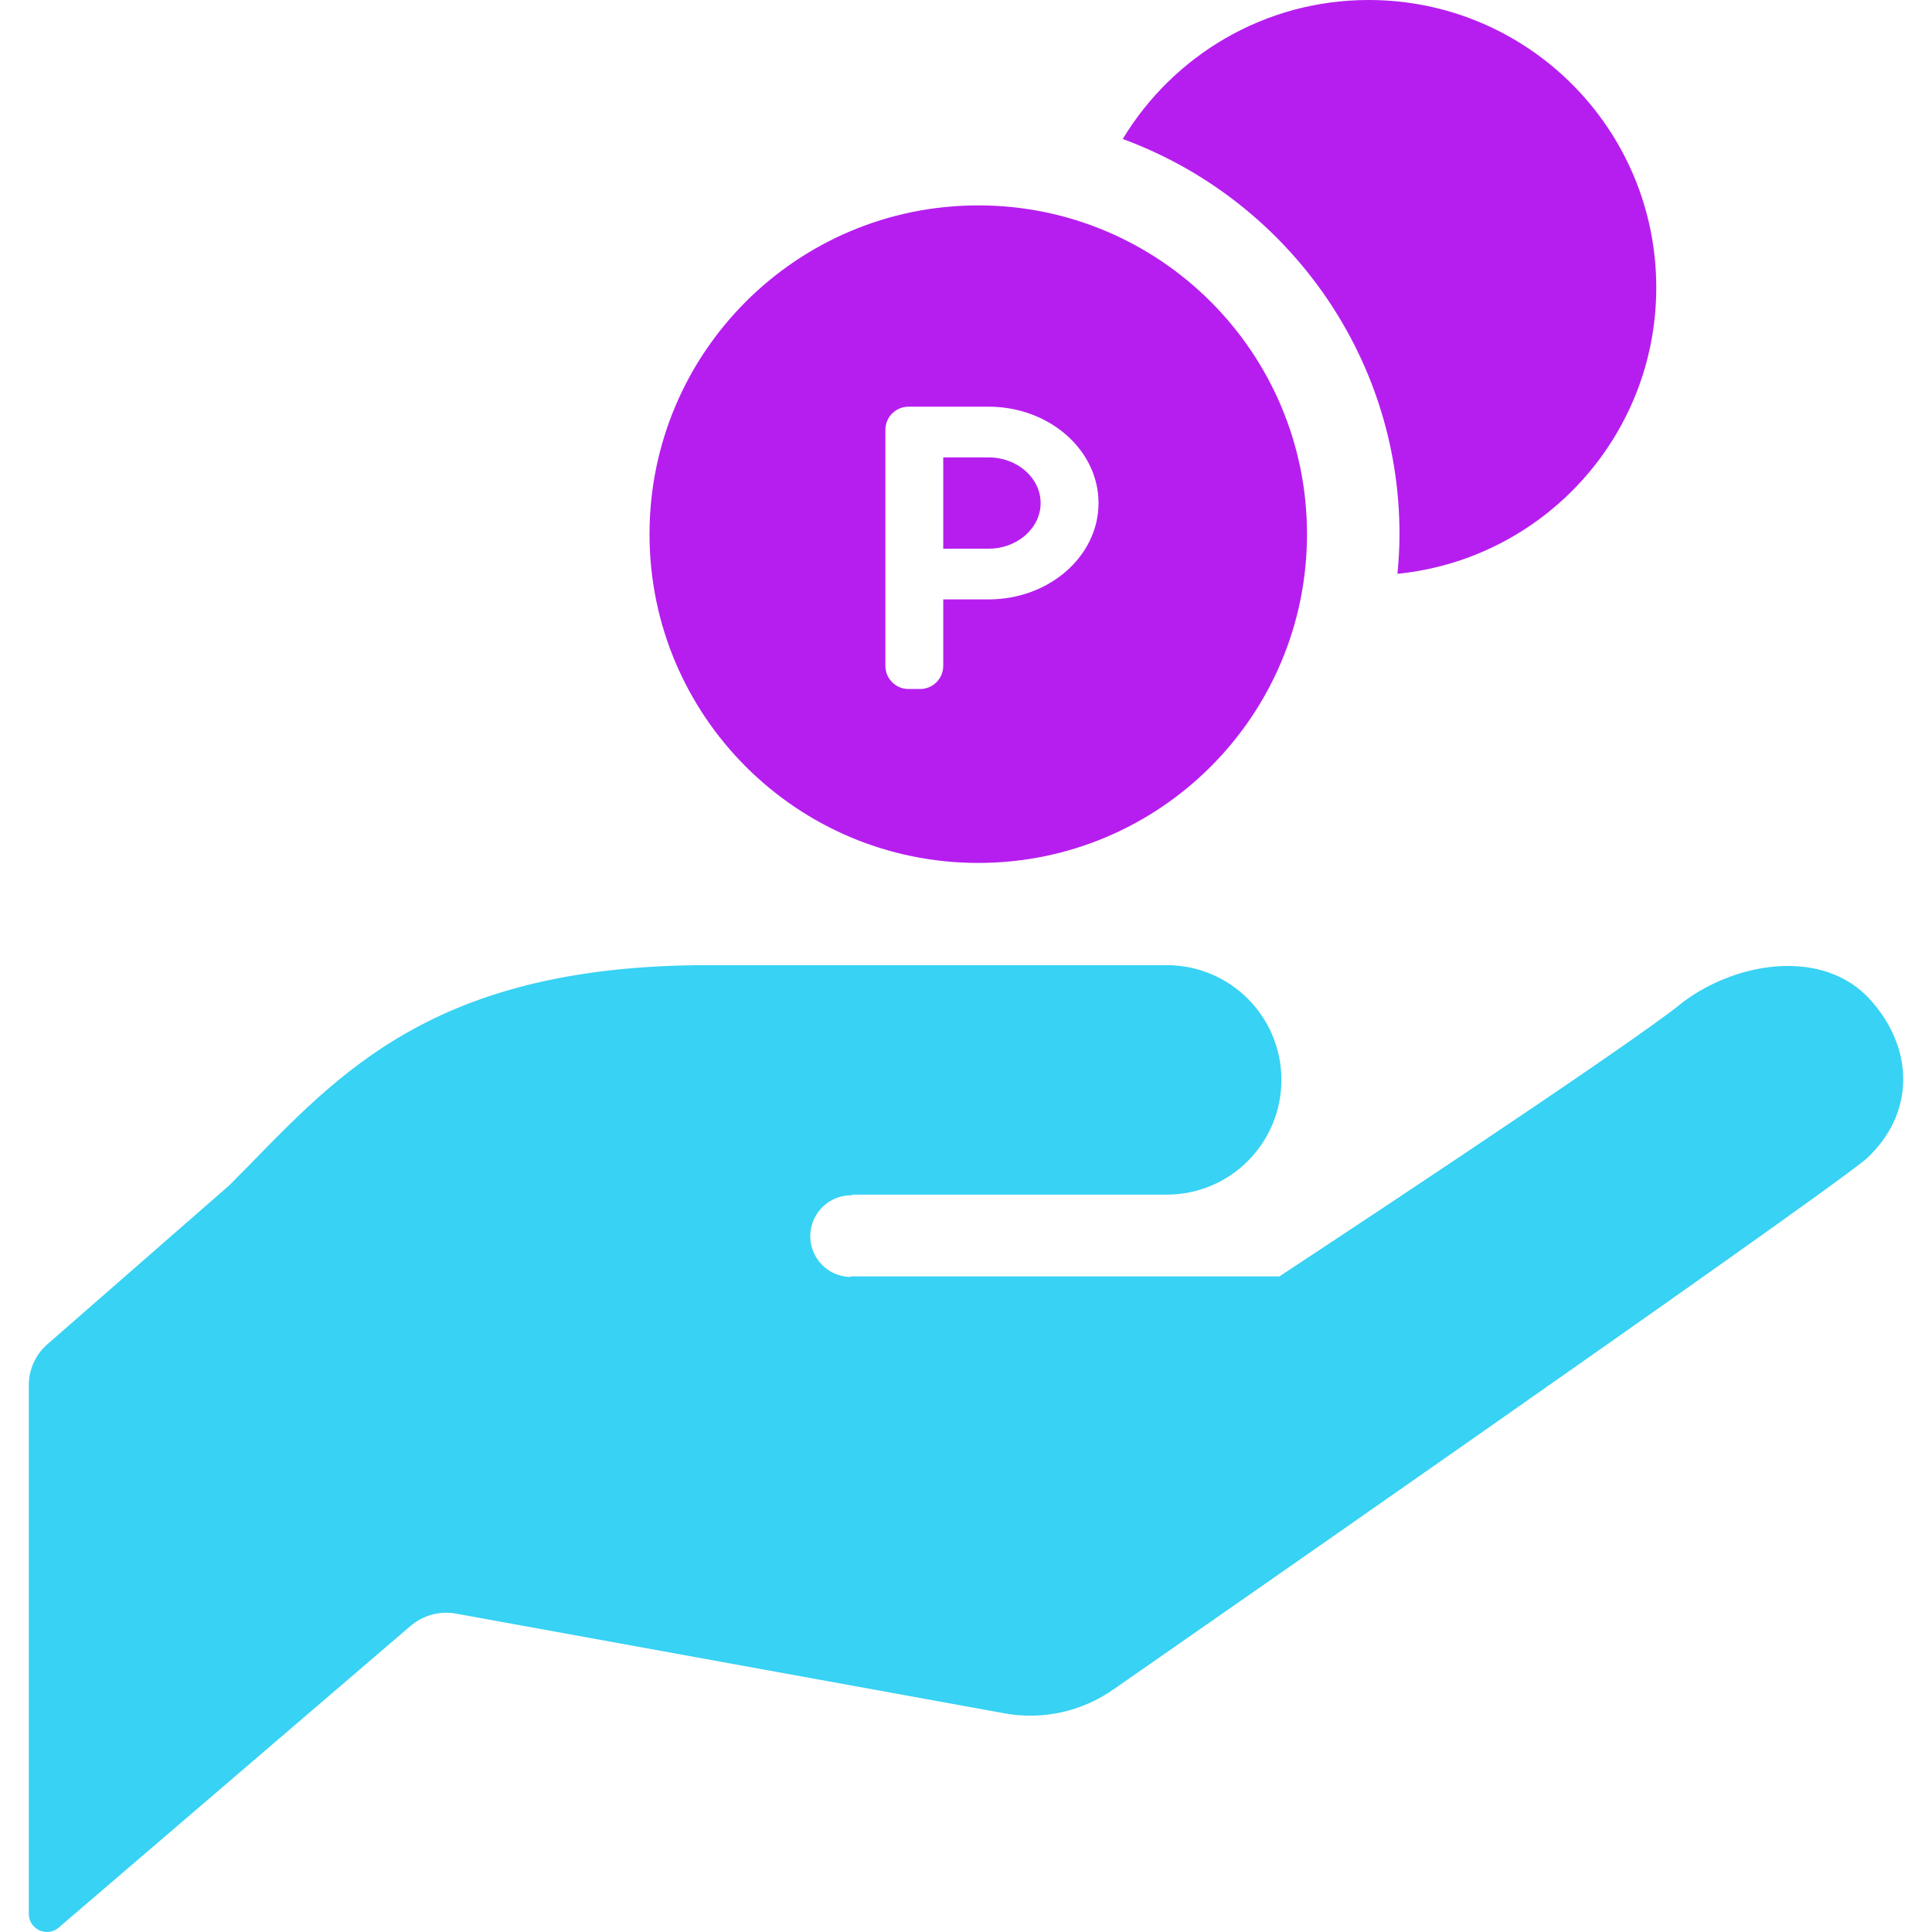 <svg width="32" height="32" viewBox="0 0 32 32" fill="none" xmlns="http://www.w3.org/2000/svg">
<g clip-path="url(#clip0_482_5930)">
<path d="M14.097 19.787C15.365 19.787 19.324 19.787 19.324 19.787C20.374 19.787 21.224 18.936 21.224 17.886C21.224 16.836 20.374 15.986 19.324 15.986C18.374 15.986 16.473 15.986 11.722 15.986C6.97 15.986 5.467 17.965 3.803 19.628L0.786 22.264C0.591 22.434 0.477 22.681 0.477 22.94V31.7C0.477 31.817 0.546 31.923 0.652 31.972C0.759 32.02 0.884 32.004 0.972 31.927L6.804 26.927C7.011 26.753 7.284 26.678 7.55 26.726L16.637 28.378C17.271 28.494 17.925 28.348 18.451 27.976C18.451 27.976 30.052 19.911 30.907 19.198C31.724 18.449 31.714 17.362 30.965 16.545C30.215 15.727 28.816 15.901 27.884 16.591C27.029 17.304 21.191 21.141 21.191 21.141H14.098L14.075 21.151C13.701 21.139 13.409 20.826 13.421 20.453C13.434 20.078 13.747 19.785 14.12 19.798L14.097 19.787Z" fill="#37D2F4"/>
<path d="M22.669 -0C20.94 -0 19.43 0.923 18.596 2.302C21.265 3.282 23.18 5.842 23.18 8.847C23.18 9.069 23.167 9.288 23.146 9.504C25.553 9.264 27.433 7.234 27.433 4.763C27.433 2.132 25.301 -0 22.669 -0Z" fill="#B61EEF"/>
<path d="M16.374 7.576H15.623V9.088H16.374C16.849 9.088 17.236 8.748 17.236 8.332C17.236 7.916 16.849 7.576 16.374 7.576Z" fill="#B61EEF"/>
<path d="M16.203 3.402C13.196 3.402 10.758 5.84 10.758 8.847C10.758 11.855 13.196 14.293 16.203 14.293C19.21 14.293 21.648 11.855 21.648 8.847C21.648 5.84 19.21 3.402 16.203 3.402ZM16.374 9.928H15.623V11.029C15.623 11.241 15.451 11.412 15.24 11.412H15.048C14.836 11.412 14.665 11.241 14.665 11.029V7.119C14.665 6.908 14.836 6.736 15.048 6.736H16.374C17.379 6.736 18.195 7.452 18.195 8.332C18.195 9.212 17.379 9.928 16.374 9.928Z" fill="#B61EEF"/>
</g>
<defs>
<clipPath id="clip0_482_5930">
<rect width="32" height="32" fill="white" transform="translate(0 -0)"/>
</clipPath>
</defs>
</svg>
